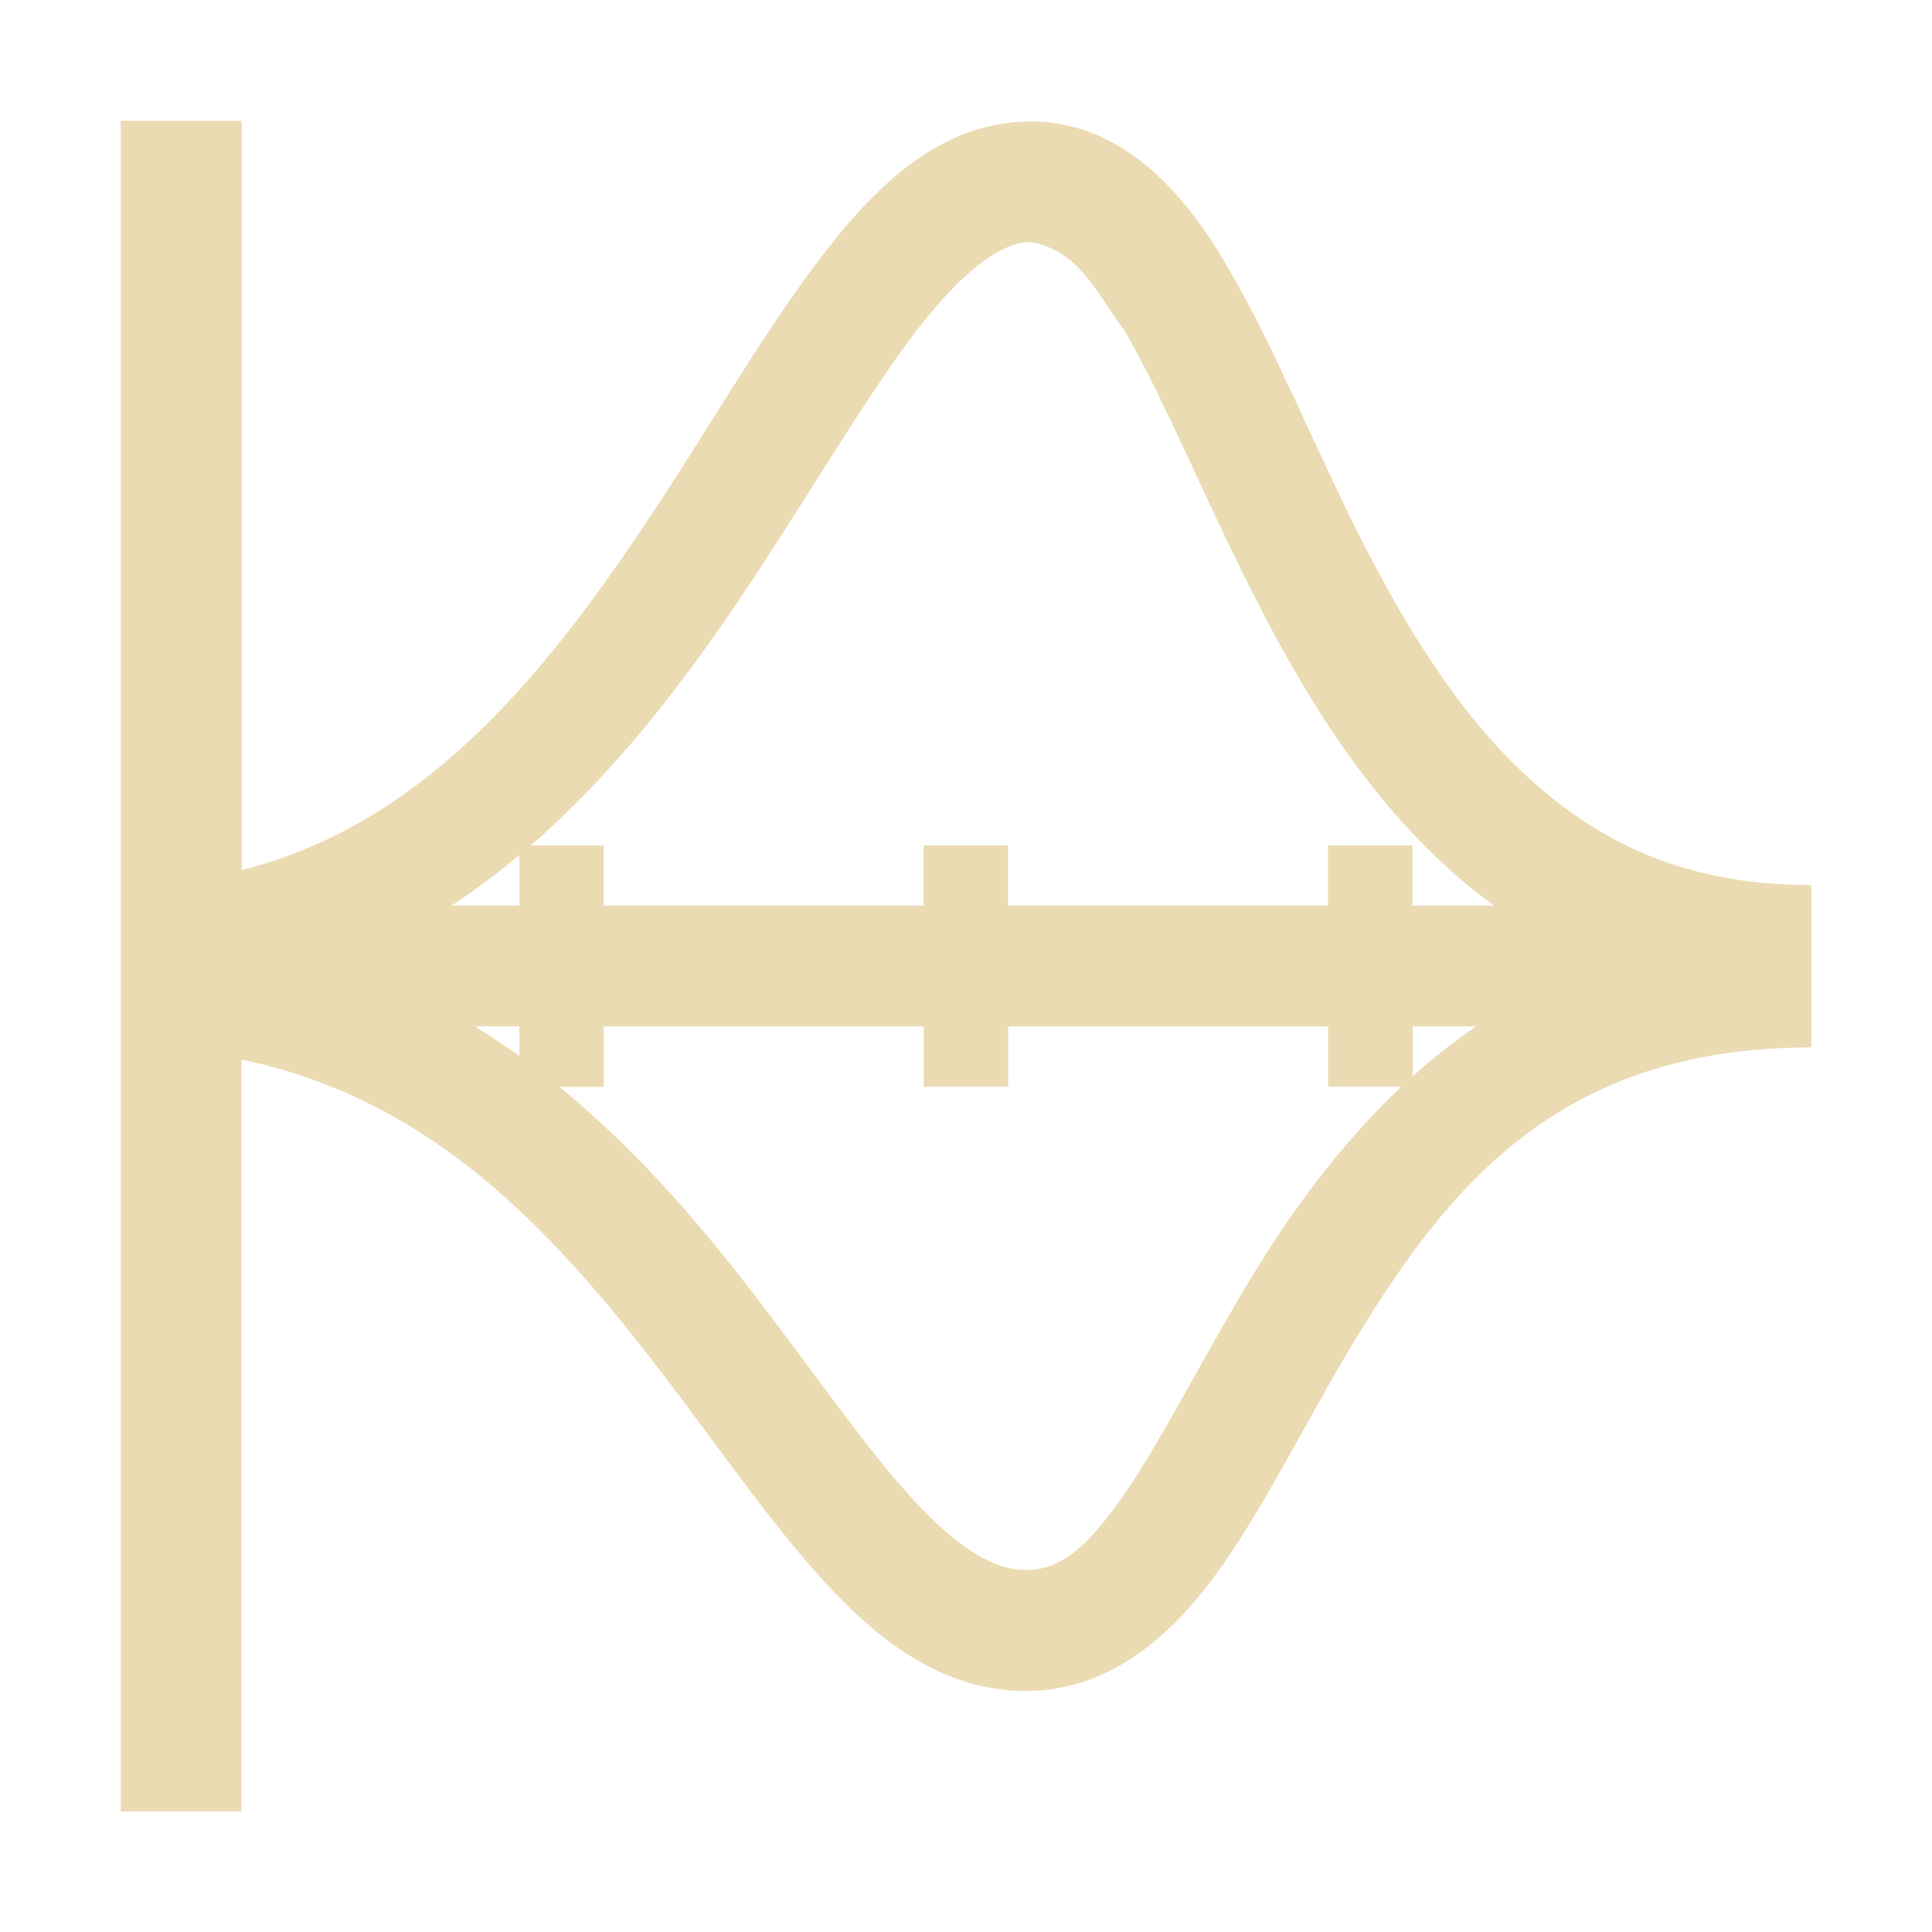 <svg width="16" height="16" version="1.1" xmlns="http://www.w3.org/2000/svg">
  <defs>
    <style type="text/css" id="current-color-scheme">.ColorScheme-Text { color:#ebdbb2; } .ColorScheme-Highlight { color:#458588; }</style>
  </defs>
  <path class="ColorScheme-Text" fill="currentColor" d="m1 1.001v14h1v-6.226c1.49 0.309 2.46 1.298 3.305 2.367 0.51 0.646 0.955 1.313 1.43 1.854 0.475 0.54 1.024 1.002 1.748 1.008 0.724 0.006 1.253-0.487 1.639-1.039 0.386-0.551 0.706-1.219 1.096-1.861 0.778-1.285 1.703-2.43 3.783-2.43v-1.344c-1.022 0-1.727-0.337-2.314-0.863-0.588-0.526-1.041-1.261-1.428-2.029-0.387-0.768-0.703-1.557-1.078-2.201-0.206-0.354-0.734-1.237-1.654-1.231-0.764 0.006-1.307 0.561-1.781 1.195-0.474 0.634-0.921 1.423-1.439 2.193-0.855 1.271-1.838 2.441-3.305 2.812v-6.205zm7.532 1.004c0.409 0.067 0.55 0.428 0.781 0.733 0.315 0.541 0.638 1.333 1.049 2.148 0.411 0.816 0.916 1.664 1.654 2.326 0.114 0.102 0.234 0.198 0.359 0.289h-0.678v-0.5h-0.699v0.5h-2.65v-0.5h-0.699v0.5h-2.65v-0.5h-0.602c0.693-0.603 1.257-1.339 1.734-2.049 0.544-0.809 0.998-1.599 1.412-2.152 0.414-0.554 0.748-0.793 0.988-0.795zm-4.231 5.075v0.42h-0.561c0.196-0.129 0.382-0.27 0.561-0.42zm-0.371 1.42h0.371v0.246c-0.119-0.086-0.244-0.168-0.371-0.246zm1.07 0h2.65v0.5h0.699v-0.5h2.65v0.5h0.606c-0.514 0.484-0.917 1.044-1.244 1.584-0.419 0.692-0.748 1.358-1.06 1.805-0.313 0.447-0.53 0.615-0.811 0.613-0.282-0.002-0.6-0.209-1.006-0.67-0.406-0.461-0.854-1.126-1.394-1.81-0.411-0.52-0.888-1.056-1.457-1.521h0.367zm6.699 0h0.525c-0.187 0.128-0.362 0.267-0.525 0.414z"/>
</svg>
